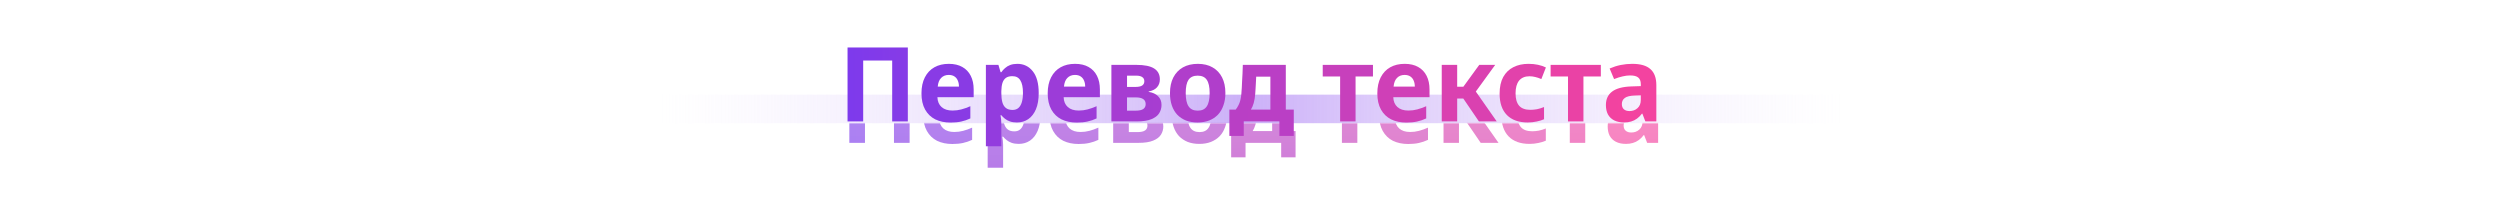 <svg width="1400" height="120" viewBox="0 0 1400 120" fill="none" xmlns="http://www.w3.org/2000/svg">
<path d="M369 53H1032V69H369V53Z" fill="url(#paint0_linear_112_4070)"/>
<mask id="mask0_112_4070" style="mask-type:alpha" maskUnits="userSpaceOnUse" x="369" y="69" width="663" height="45">
<path d="M369 69H1032V114H369V69Z" fill="#C4C4C4"/>
</mask>
<g mask="url(#mask0_112_4070)">
<g filter="url(#filter0_f_112_4070)">
<path d="M910.513 80.58C908.348 80.58 906.492 80.193 904.945 79.42C903.437 78.647 902.277 77.545 901.465 76.114C900.692 74.645 900.305 72.885 900.305 70.836C900.305 67.511 901.484 64.978 903.843 63.238C906.202 61.498 909.778 60.551 914.573 60.396L919.851 60.222V59.178C919.851 57.438 919.368 56.181 918.401 55.408C917.473 54.635 915.965 54.248 913.877 54.248C912.524 54.248 911.132 54.422 909.701 54.77C908.27 55.079 906.666 55.582 904.887 56.278L902.393 50.362C904.442 49.473 906.511 48.815 908.599 48.39C910.726 47.965 912.891 47.752 915.095 47.752C919.696 47.752 923.08 48.738 925.245 50.71C927.449 52.643 928.551 55.64 928.551 59.7V80H922.403L920.721 75.65H920.489C919.638 76.771 918.71 77.699 917.705 78.434C916.7 79.169 915.598 79.71 914.399 80.058C913.239 80.406 911.944 80.58 910.513 80.58ZM913.529 74.2C915.308 74.2 916.796 73.659 917.995 72.576C919.232 71.493 919.851 69.947 919.851 67.936V65.384L916.487 65.5C913.896 65.577 912.04 66.022 910.919 66.834C909.798 67.646 909.237 68.787 909.237 70.256C909.237 71.571 909.624 72.557 910.397 73.214C911.17 73.871 912.214 74.2 913.529 74.2Z" fill="url(#paint1_linear_112_4070)" fill-opacity="0.7"/>
<path d="M879.084 80V54.828H869.34V48.332H897.47V54.828H887.726V80H879.084Z" fill="url(#paint2_linear_112_4070)" fill-opacity="0.7"/>
<path d="M856.556 80.58C851.49 80.58 847.585 79.188 844.84 76.404C842.133 73.62 840.78 69.637 840.78 64.456C840.78 60.705 841.456 57.593 842.81 55.118C844.202 52.643 846.096 50.807 848.494 49.608C850.93 48.371 853.752 47.752 856.962 47.752C858.856 47.752 860.616 47.926 862.24 48.274C863.902 48.622 865.391 49.125 866.706 49.782L864.154 56.278C862.916 55.737 861.776 55.35 860.732 55.118C859.688 54.847 858.605 54.712 857.484 54.712C854.97 54.712 853.037 55.524 851.684 57.148C850.369 58.772 849.712 61.15 849.712 64.282C849.712 67.375 850.388 69.695 851.742 71.242C853.095 72.75 855.183 73.504 858.006 73.504C859.166 73.504 860.403 73.388 861.718 73.156C863.032 72.885 864.347 72.479 865.662 71.938V78.782C864.463 79.323 863.071 79.749 861.486 80.058C859.9 80.406 858.257 80.58 856.556 80.58Z" fill="url(#paint3_linear_112_4070)" fill-opacity="0.7"/>
<path d="M829.198 80L818.352 64.108L818.236 63.644L829.372 48.332H838.304L826.472 64.63L826.182 61.44L839.174 80H829.198ZM808.376 80V48.332H817.018V80H808.376ZM815.858 67.182V60.57H822.006V67.182H815.858Z" fill="url(#paint4_linear_112_4070)" fill-opacity="0.7"/>
<path d="M788.599 80.638C785.351 80.638 782.49 80.039 780.015 78.84C777.579 77.603 775.685 75.766 774.331 73.33C772.978 70.894 772.301 67.878 772.301 64.282C772.301 60.763 772.939 57.767 774.215 55.292C775.491 52.817 777.27 50.942 779.551 49.666C781.833 48.39 784.52 47.752 787.613 47.752C790.591 47.752 793.104 48.332 795.153 49.492C797.241 50.652 798.827 52.315 799.909 54.48C800.992 56.607 801.533 59.159 801.533 62.136V66.428H781.233C781.311 68.787 782.084 70.623 783.553 71.938C785.023 73.253 787.072 73.91 789.701 73.91C791.403 73.91 793.046 73.697 794.631 73.272C796.255 72.847 797.937 72.247 799.677 71.474V78.318C798.053 79.091 796.352 79.671 794.573 80.058C792.833 80.445 790.842 80.638 788.599 80.638ZM781.407 60.512H793.297C793.297 59.236 793.085 58.115 792.659 57.148C792.273 56.181 791.654 55.408 790.803 54.828C789.953 54.248 788.87 53.958 787.555 53.958C785.815 53.958 784.404 54.519 783.321 55.64C782.239 56.723 781.601 58.347 781.407 60.512Z" fill="url(#paint5_linear_112_4070)" fill-opacity="0.7"/>
<path d="M751.472 80V54.828H741.728V48.332H769.858V54.828H760.114V80H751.472Z" fill="url(#paint6_linear_112_4070)" fill-opacity="0.7"/>
<path d="M689.442 88.12V73.388H692.98C693.56 72.653 694.063 71.861 694.488 71.01C694.952 70.159 695.32 69.193 695.59 68.11C695.861 67.027 696.054 65.809 696.17 64.456C696.248 63.412 696.325 62.31 696.402 61.15C696.48 59.951 696.538 58.695 696.576 57.38C696.654 56.065 696.731 54.654 696.808 53.146C696.886 51.638 696.944 50.033 696.982 48.332H721.052V73.388H725.518V88.12H717.456V80H697.504V88.12H689.442ZM701.506 73.388H712.41V54.944H704.464C704.426 56.181 704.368 57.38 704.29 58.54C704.252 59.661 704.194 60.705 704.116 61.672C704.078 62.639 704.02 63.528 703.942 64.34C703.788 66.467 703.498 68.265 703.072 69.734C702.647 71.165 702.125 72.383 701.506 73.388Z" fill="url(#paint7_linear_112_4070)" fill-opacity="0.7"/>
<path d="M671.617 80.58C669.22 80.58 667.055 80.213 665.121 79.478C663.227 78.705 661.603 77.622 660.249 76.23C658.935 74.799 657.929 73.079 657.233 71.068C656.537 69.019 656.189 66.699 656.189 64.108C656.189 60.744 656.808 57.844 658.045 55.408C659.321 52.933 661.119 51.039 663.439 49.724C665.798 48.409 668.582 47.752 671.791 47.752C675.001 47.752 677.746 48.409 680.027 49.724C682.347 51.039 684.126 52.914 685.363 55.35C686.601 57.786 687.219 60.705 687.219 64.108C687.219 66.66 686.852 68.961 686.117 71.01C685.421 73.059 684.397 74.799 683.043 76.23C681.69 77.622 680.047 78.705 678.113 79.478C676.219 80.213 674.053 80.58 671.617 80.58ZM671.733 73.968C674.053 73.968 675.735 73.175 676.779 71.59C677.862 70.005 678.403 67.511 678.403 64.108C678.403 60.705 677.862 58.231 676.779 56.684C675.735 55.137 674.034 54.364 671.675 54.364C669.355 54.364 667.654 55.137 666.571 56.684C665.527 58.231 665.005 60.705 665.005 64.108C665.005 67.511 665.547 70.005 666.629 71.59C667.712 73.175 669.413 73.968 671.733 73.968Z" fill="url(#paint8_linear_112_4070)" fill-opacity="0.7"/>
<path d="M623.379 80V48.332H637.415C641.9 48.332 645.206 49.009 647.333 50.362C649.459 51.715 650.523 53.745 650.523 56.452C650.523 58.231 649.981 59.719 648.899 60.918C647.855 62.078 646.308 62.851 644.259 63.238V63.47C646.463 63.779 648.203 64.572 649.479 65.848C650.793 67.085 651.451 68.729 651.451 70.778C651.451 72.441 651.025 73.968 650.175 75.36C649.324 76.752 647.874 77.873 645.825 78.724C643.814 79.575 641.03 80 637.473 80H623.379ZM632.137 73.968H636.951C638.923 73.968 640.353 73.659 641.243 73.04C642.132 72.421 642.577 71.513 642.577 70.314C642.577 69.038 642.113 68.091 641.185 67.472C640.295 66.853 638.903 66.544 637.009 66.544H632.137V73.968ZM632.137 60.686H636.661C638.439 60.686 639.735 60.435 640.547 59.932C641.397 59.391 641.823 58.579 641.823 57.496C641.823 56.452 641.436 55.679 640.663 55.176C639.928 54.635 638.807 54.364 637.299 54.364H632.137V60.686Z" fill="url(#paint9_linear_112_4070)" fill-opacity="0.7"/>
<path d="M604.007 80.638C600.759 80.638 597.898 80.039 595.423 78.84C592.987 77.603 591.093 75.766 589.739 73.33C588.386 70.894 587.709 67.878 587.709 64.282C587.709 60.763 588.347 57.767 589.623 55.292C590.899 52.817 592.678 50.942 594.959 49.666C597.241 48.39 599.928 47.752 603.021 47.752C605.999 47.752 608.512 48.332 610.561 49.492C612.649 50.652 614.235 52.315 615.317 54.48C616.4 56.607 616.941 59.159 616.941 62.136V66.428H596.641C596.719 68.787 597.492 70.623 598.961 71.938C600.431 73.253 602.48 73.91 605.109 73.91C606.811 73.91 608.454 73.697 610.039 73.272C611.663 72.847 613.345 72.247 615.085 71.474V78.318C613.461 79.091 611.76 79.671 609.981 80.058C608.241 80.445 606.25 80.638 604.007 80.638ZM596.815 60.512H608.705C608.705 59.236 608.493 58.115 608.067 57.148C607.681 56.181 607.062 55.408 606.211 54.828C605.361 54.248 604.278 53.958 602.963 53.958C601.223 53.958 599.812 54.519 598.729 55.64C597.647 56.723 597.009 58.347 596.815 60.512Z" fill="url(#paint10_linear_112_4070)" fill-opacity="0.7"/>
<path d="M553.097 93.92V48.332H560.115L561.333 52.45H561.739C562.319 51.599 563.015 50.826 563.827 50.13C564.639 49.395 565.606 48.815 566.727 48.39C567.887 47.965 569.221 47.752 570.729 47.752C574.286 47.752 577.167 49.144 579.371 51.928C581.575 54.673 582.677 58.733 582.677 64.108C582.677 67.704 582.155 70.739 581.111 73.214C580.067 75.65 578.636 77.487 576.819 78.724C575.002 79.961 572.894 80.58 570.497 80.58C568.989 80.58 567.674 80.387 566.553 80C565.47 79.613 564.542 79.111 563.769 78.492C562.996 77.873 562.319 77.216 561.739 76.52H561.275C561.43 77.255 561.546 78.028 561.623 78.84C561.7 79.613 561.739 80.387 561.739 81.16V93.92H553.097ZM568.061 73.562C569.376 73.562 570.458 73.195 571.309 72.46C572.16 71.725 572.798 70.643 573.223 69.212C573.648 67.781 573.861 66.041 573.861 63.992C573.861 60.899 573.378 58.579 572.411 57.032C571.483 55.447 569.994 54.654 567.945 54.654C566.437 54.654 565.238 54.963 564.349 55.582C563.46 56.201 562.802 57.148 562.377 58.424C561.99 59.661 561.778 61.227 561.739 63.122V64.05C561.739 66.099 561.932 67.839 562.319 69.27C562.706 70.662 563.363 71.725 564.291 72.46C565.219 73.195 566.476 73.562 568.061 73.562Z" fill="url(#paint11_linear_112_4070)" fill-opacity="0.7"/>
<path d="M533.32 80.638C530.072 80.638 527.211 80.039 524.736 78.84C522.3 77.603 520.405 75.766 519.052 73.33C517.699 70.894 517.022 67.878 517.022 64.282C517.022 60.763 517.66 57.767 518.936 55.292C520.212 52.817 521.991 50.942 524.272 49.666C526.553 48.39 529.241 47.752 532.334 47.752C535.311 47.752 537.825 48.332 539.874 49.492C541.962 50.652 543.547 52.315 544.63 54.48C545.713 56.607 546.254 59.159 546.254 62.136V66.428H525.954C526.031 68.787 526.805 70.623 528.274 71.938C529.743 73.253 531.793 73.91 534.422 73.91C536.123 73.91 537.767 73.697 539.352 73.272C540.976 72.847 542.658 72.247 544.398 71.474V78.318C542.774 79.091 541.073 79.671 539.294 80.058C537.554 80.445 535.563 80.638 533.32 80.638ZM526.128 60.512H538.018C538.018 59.236 537.805 58.115 537.38 57.148C536.993 56.181 536.375 55.408 535.524 54.828C534.673 54.248 533.591 53.958 532.276 53.958C530.536 53.958 529.125 54.519 528.042 55.64C526.959 56.723 526.321 58.347 526.128 60.512Z" fill="url(#paint12_linear_112_4070)" fill-opacity="0.7"/>
<path d="M475.626 80V38.588H509.382V80H500.624V45.896H484.384V80H475.626Z" fill="url(#paint13_linear_112_4070)" fill-opacity="0.7"/>
</g>
</g>
<path d="M369 69H1032V102C1032 108.627 1026.63 114 1020 114H381C374.373 114 369 108.627 369 102V69Z" fill="url(#paint14_linear_112_4070)"/>
<path d="M909.513 68.58C907.348 68.58 905.492 68.193 903.945 67.42C902.437 66.647 901.277 65.545 900.465 64.114C899.692 62.645 899.305 60.885 899.305 58.836C899.305 55.511 900.484 52.978 902.843 51.238C905.202 49.498 908.778 48.551 913.573 48.396L918.851 48.222V47.178C918.851 45.438 918.368 44.181 917.401 43.408C916.473 42.635 914.965 42.248 912.877 42.248C911.524 42.248 910.132 42.422 908.701 42.77C907.27 43.079 905.666 43.582 903.887 44.278L901.393 38.362C903.442 37.473 905.511 36.815 907.599 36.39C909.726 35.965 911.891 35.752 914.095 35.752C918.696 35.752 922.08 36.738 924.245 38.71C926.449 40.643 927.551 43.64 927.551 47.7V68H921.403L919.721 63.65H919.489C918.638 64.771 917.71 65.699 916.705 66.434C915.7 67.169 914.598 67.71 913.399 68.058C912.239 68.406 910.944 68.58 909.513 68.58ZM912.529 62.2C914.308 62.2 915.796 61.659 916.995 60.576C918.232 59.493 918.851 57.947 918.851 55.936V53.384L915.487 53.5C912.896 53.577 911.04 54.022 909.919 54.834C908.798 55.646 908.237 56.787 908.237 58.256C908.237 59.571 908.624 60.557 909.397 61.214C910.17 61.871 911.214 62.2 912.529 62.2Z" fill="url(#paint15_linear_112_4070)"/>
<path d="M878.084 68V42.828H868.34V36.332H896.47V42.828H886.726V68H878.084Z" fill="url(#paint16_linear_112_4070)"/>
<path d="M855.556 68.58C850.49 68.58 846.585 67.188 843.84 64.404C841.133 61.62 839.78 57.637 839.78 52.456C839.78 48.705 840.456 45.593 841.81 43.118C843.202 40.643 845.096 38.807 847.494 37.608C849.93 36.371 852.752 35.752 855.962 35.752C857.856 35.752 859.616 35.926 861.24 36.274C862.902 36.622 864.391 37.125 865.706 37.782L863.154 44.278C861.916 43.737 860.776 43.35 859.732 43.118C858.688 42.847 857.605 42.712 856.484 42.712C853.97 42.712 852.037 43.524 850.684 45.148C849.369 46.772 848.712 49.15 848.712 52.282C848.712 55.375 849.388 57.695 850.742 59.242C852.095 60.75 854.183 61.504 857.006 61.504C858.166 61.504 859.403 61.388 860.718 61.156C862.032 60.885 863.347 60.479 864.662 59.938V66.782C863.463 67.323 862.071 67.749 860.486 68.058C858.9 68.406 857.257 68.58 855.556 68.58Z" fill="url(#paint17_linear_112_4070)"/>
<path d="M828.198 68L817.352 52.108L817.236 51.644L828.372 36.332H837.304L825.472 52.63L825.182 49.44L838.174 68H828.198ZM807.376 68V36.332H816.018V68H807.376ZM814.858 55.182V48.57H821.006V55.182H814.858Z" fill="url(#paint18_linear_112_4070)"/>
<path d="M787.599 68.638C784.351 68.638 781.49 68.039 779.015 66.84C776.579 65.603 774.685 63.766 773.331 61.33C771.978 58.894 771.301 55.878 771.301 52.282C771.301 48.763 771.939 45.767 773.215 43.292C774.491 40.817 776.27 38.942 778.551 37.666C780.833 36.39 783.52 35.752 786.613 35.752C789.591 35.752 792.104 36.332 794.153 37.492C796.241 38.652 797.827 40.315 798.909 42.48C799.992 44.607 800.533 47.159 800.533 50.136V54.428H780.233C780.311 56.787 781.084 58.623 782.553 59.938C784.023 61.253 786.072 61.91 788.701 61.91C790.403 61.91 792.046 61.697 793.631 61.272C795.255 60.847 796.937 60.247 798.677 59.474V66.318C797.053 67.091 795.352 67.671 793.573 68.058C791.833 68.445 789.842 68.638 787.599 68.638ZM780.407 48.512H792.297C792.297 47.236 792.085 46.115 791.659 45.148C791.273 44.181 790.654 43.408 789.803 42.828C788.953 42.248 787.87 41.958 786.555 41.958C784.815 41.958 783.404 42.519 782.321 43.64C781.239 44.723 780.601 46.347 780.407 48.512Z" fill="url(#paint19_linear_112_4070)"/>
<path d="M750.472 68V42.828H740.728V36.332H768.858V42.828H759.114V68H750.472Z" fill="url(#paint20_linear_112_4070)"/>
<path d="M688.442 76.12V61.388H691.98C692.56 60.653 693.063 59.861 693.488 59.01C693.952 58.159 694.32 57.193 694.59 56.11C694.861 55.027 695.054 53.809 695.17 52.456C695.248 51.412 695.325 50.31 695.402 49.15C695.48 47.951 695.538 46.695 695.576 45.38C695.654 44.065 695.731 42.654 695.808 41.146C695.886 39.638 695.944 38.033 695.982 36.332H720.052V61.388H724.518V76.12H716.456V68H696.504V76.12H688.442ZM700.506 61.388H711.41V42.944H703.464C703.426 44.181 703.368 45.38 703.29 46.54C703.252 47.661 703.194 48.705 703.116 49.672C703.078 50.639 703.02 51.528 702.942 52.34C702.788 54.467 702.498 56.265 702.072 57.734C701.647 59.165 701.125 60.383 700.506 61.388Z" fill="url(#paint21_linear_112_4070)"/>
<path d="M670.617 68.58C668.22 68.58 666.055 68.213 664.121 67.478C662.227 66.705 660.603 65.622 659.249 64.23C657.935 62.799 656.929 61.079 656.233 59.068C655.537 57.019 655.189 54.699 655.189 52.108C655.189 48.744 655.808 45.844 657.045 43.408C658.321 40.933 660.119 39.039 662.439 37.724C664.798 36.409 667.582 35.752 670.791 35.752C674.001 35.752 676.746 36.409 679.027 37.724C681.347 39.039 683.126 40.914 684.363 43.35C685.601 45.786 686.219 48.705 686.219 52.108C686.219 54.66 685.852 56.961 685.117 59.01C684.421 61.059 683.397 62.799 682.043 64.23C680.69 65.622 679.047 66.705 677.113 67.478C675.219 68.213 673.053 68.58 670.617 68.58ZM670.733 61.968C673.053 61.968 674.735 61.175 675.779 59.59C676.862 58.005 677.403 55.511 677.403 52.108C677.403 48.705 676.862 46.231 675.779 44.684C674.735 43.137 673.034 42.364 670.675 42.364C668.355 42.364 666.654 43.137 665.571 44.684C664.527 46.231 664.005 48.705 664.005 52.108C664.005 55.511 664.547 58.005 665.629 59.59C666.712 61.175 668.413 61.968 670.733 61.968Z" fill="url(#paint22_linear_112_4070)"/>
<path d="M622.379 68V36.332H636.415C640.9 36.332 644.206 37.009 646.333 38.362C648.459 39.715 649.523 41.745 649.523 44.452C649.523 46.231 648.981 47.719 647.899 48.918C646.855 50.078 645.308 50.851 643.259 51.238V51.47C645.463 51.779 647.203 52.572 648.479 53.848C649.793 55.085 650.451 56.729 650.451 58.778C650.451 60.441 650.025 61.968 649.175 63.36C648.324 64.752 646.874 65.873 644.825 66.724C642.814 67.575 640.03 68 636.473 68H622.379ZM631.137 61.968H635.951C637.923 61.968 639.353 61.659 640.243 61.04C641.132 60.421 641.577 59.513 641.577 58.314C641.577 57.038 641.113 56.091 640.185 55.472C639.295 54.853 637.903 54.544 636.009 54.544H631.137V61.968ZM631.137 48.686H635.661C637.439 48.686 638.735 48.435 639.547 47.932C640.397 47.391 640.823 46.579 640.823 45.496C640.823 44.452 640.436 43.679 639.663 43.176C638.928 42.635 637.807 42.364 636.299 42.364H631.137V48.686Z" fill="url(#paint23_linear_112_4070)"/>
<path d="M603.007 68.638C599.759 68.638 596.898 68.039 594.423 66.84C591.987 65.603 590.093 63.766 588.739 61.33C587.386 58.894 586.709 55.878 586.709 52.282C586.709 48.763 587.347 45.767 588.623 43.292C589.899 40.817 591.678 38.942 593.959 37.666C596.241 36.39 598.928 35.752 602.021 35.752C604.999 35.752 607.512 36.332 609.561 37.492C611.649 38.652 613.235 40.315 614.317 42.48C615.4 44.607 615.941 47.159 615.941 50.136V54.428H595.641C595.719 56.787 596.492 58.623 597.961 59.938C599.431 61.253 601.48 61.91 604.109 61.91C605.811 61.91 607.454 61.697 609.039 61.272C610.663 60.847 612.345 60.247 614.085 59.474V66.318C612.461 67.091 610.76 67.671 608.981 68.058C607.241 68.445 605.25 68.638 603.007 68.638ZM595.815 48.512H607.705C607.705 47.236 607.493 46.115 607.067 45.148C606.681 44.181 606.062 43.408 605.211 42.828C604.361 42.248 603.278 41.958 601.963 41.958C600.223 41.958 598.812 42.519 597.729 43.64C596.647 44.723 596.009 46.347 595.815 48.512Z" fill="url(#paint24_linear_112_4070)"/>
<path d="M552.097 81.92V36.332H559.115L560.333 40.45H560.739C561.319 39.599 562.015 38.826 562.827 38.13C563.639 37.395 564.606 36.815 565.727 36.39C566.887 35.965 568.221 35.752 569.729 35.752C573.286 35.752 576.167 37.144 578.371 39.928C580.575 42.673 581.677 46.733 581.677 52.108C581.677 55.704 581.155 58.739 580.111 61.214C579.067 63.65 577.636 65.487 575.819 66.724C574.002 67.961 571.894 68.58 569.497 68.58C567.989 68.58 566.674 68.387 565.553 68C564.47 67.613 563.542 67.111 562.769 66.492C561.996 65.873 561.319 65.216 560.739 64.52H560.275C560.43 65.255 560.546 66.028 560.623 66.84C560.7 67.613 560.739 68.387 560.739 69.16V81.92H552.097ZM567.061 61.562C568.376 61.562 569.458 61.195 570.309 60.46C571.16 59.725 571.798 58.643 572.223 57.212C572.648 55.781 572.861 54.041 572.861 51.992C572.861 48.899 572.378 46.579 571.411 45.032C570.483 43.447 568.994 42.654 566.945 42.654C565.437 42.654 564.238 42.963 563.349 43.582C562.46 44.201 561.802 45.148 561.377 46.424C560.99 47.661 560.778 49.227 560.739 51.122V52.05C560.739 54.099 560.932 55.839 561.319 57.27C561.706 58.662 562.363 59.725 563.291 60.46C564.219 61.195 565.476 61.562 567.061 61.562Z" fill="url(#paint25_linear_112_4070)"/>
<path d="M532.32 68.638C529.072 68.638 526.211 68.039 523.736 66.84C521.3 65.603 519.405 63.766 518.052 61.33C516.699 58.894 516.022 55.878 516.022 52.282C516.022 48.763 516.66 45.767 517.936 43.292C519.212 40.817 520.991 38.942 523.272 37.666C525.553 36.39 528.241 35.752 531.334 35.752C534.311 35.752 536.825 36.332 538.874 37.492C540.962 38.652 542.547 40.315 543.63 42.48C544.713 44.607 545.254 47.159 545.254 50.136V54.428H524.954C525.031 56.787 525.805 58.623 527.274 59.938C528.743 61.253 530.793 61.91 533.422 61.91C535.123 61.91 536.767 61.697 538.352 61.272C539.976 60.847 541.658 60.247 543.398 59.474V66.318C541.774 67.091 540.073 67.671 538.294 68.058C536.554 68.445 534.563 68.638 532.32 68.638ZM525.128 48.512H537.018C537.018 47.236 536.805 46.115 536.38 45.148C535.993 44.181 535.375 43.408 534.524 42.828C533.673 42.248 532.591 41.958 531.276 41.958C529.536 41.958 528.125 42.519 527.042 43.64C525.959 44.723 525.321 46.347 525.128 48.512Z" fill="url(#paint26_linear_112_4070)"/>
<path d="M474.626 68V26.588H508.382V68H499.624V33.896H483.384V68H474.626Z" fill="url(#paint27_linear_112_4070)"/>
<defs>
<filter id="filter0_f_112_4070" x="455.626" y="18.588" width="492.925" height="95.332" filterUnits="userSpaceOnUse" color-interpolation-filters="sRGB">
<feFlood flood-opacity="0" result="BackgroundImageFix"/>
<feBlend mode="normal" in="SourceGraphic" in2="BackgroundImageFix" result="shape"/>
<feGaussianBlur stdDeviation="10" result="effect1_foregroundBlur_112_4070"/>
</filter>
<linearGradient id="paint0_linear_112_4070" x1="369" y1="61.004" x2="1032" y2="61.003" gradientUnits="userSpaceOnUse">
<stop stop-color="white" stop-opacity="0.3"/>
<stop offset="0.495" stop-color="#CBB0F8"/>
<stop offset="1" stop-color="white" stop-opacity="0.3"/>
</linearGradient>
<linearGradient id="paint1_linear_112_4070" x1="999.892" y1="55.018" x2="-6424.31" y2="55.025" gradientUnits="userSpaceOnUse">
<stop stop-color="#F4439F"/>
<stop offset="1" stop-color="#7C3AED"/>
</linearGradient>
<linearGradient id="paint2_linear_112_4070" x1="1500.63" y1="54.607" x2="-5954.19" y2="54.613" gradientUnits="userSpaceOnUse">
<stop stop-color="#F4439F"/>
<stop offset="1" stop-color="#7C3AED"/>
</linearGradient>
<linearGradient id="paint3_linear_112_4070" x1="2086.71" y1="55.018" x2="-6001.86" y2="55.026" gradientUnits="userSpaceOnUse">
<stop stop-color="#F4439F"/>
<stop offset="1" stop-color="#7C3AED"/>
</linearGradient>
<linearGradient id="paint4_linear_112_4070" x1="2308.38" y1="54.607" x2="-4500.64" y2="54.612" gradientUnits="userSpaceOnUse">
<stop stop-color="#F4439F"/>
<stop offset="1" stop-color="#7C3AED"/>
</linearGradient>
<linearGradient id="paint5_linear_112_4070" x1="2965.52" y1="54.989" x2="-4208.27" y2="54.996" gradientUnits="userSpaceOnUse">
<stop stop-color="#F4439F"/>
<stop offset="1" stop-color="#7C3AED"/>
</linearGradient>
<linearGradient id="paint6_linear_112_4070" x1="3555.31" y1="54.607" x2="-3899.51" y2="54.613" gradientUnits="userSpaceOnUse">
<stop stop-color="#F4439F"/>
<stop offset="1" stop-color="#7C3AED"/>
</linearGradient>
<linearGradient id="paint7_linear_112_4070" x1="3533.43" y1="51.337" x2="-2279.41" y2="51.343" gradientUnits="userSpaceOnUse">
<stop stop-color="#F4439F"/>
<stop offset="1" stop-color="#7C3AED"/>
</linearGradient>
<linearGradient id="paint8_linear_112_4070" x1="4516.05" y1="55.018" x2="-2242.06" y2="55.024" gradientUnits="userSpaceOnUse">
<stop stop-color="#F4439F"/>
<stop offset="1" stop-color="#7C3AED"/>
</linearGradient>
<linearGradient id="paint9_linear_112_4070" x1="5471.18" y1="54.607" x2="-1999.04" y2="54.613" gradientUnits="userSpaceOnUse">
<stop stop-color="#F4439F"/>
<stop offset="1" stop-color="#7C3AED"/>
</linearGradient>
<linearGradient id="paint10_linear_112_4070" x1="5825.61" y1="54.989" x2="-1348.18" y2="54.996" gradientUnits="userSpaceOnUse">
<stop stop-color="#F4439F"/>
<stop offset="1" stop-color="#7C3AED"/>
</linearGradient>
<linearGradient id="paint11_linear_112_4070" x1="6292.65" y1="50.271" x2="-796.744" y2="50.28" gradientUnits="userSpaceOnUse">
<stop stop-color="#F4439F"/>
<stop offset="1" stop-color="#7C3AED"/>
</linearGradient>
<linearGradient id="paint12_linear_112_4070" x1="6920.85" y1="54.989" x2="-252.938" y2="54.996" gradientUnits="userSpaceOnUse">
<stop stop-color="#F4439F"/>
<stop offset="1" stop-color="#7C3AED"/>
</linearGradient>
<linearGradient id="paint13_linear_112_4070" x1="933" y1="57.5" x2="470" y2="57.5" gradientUnits="userSpaceOnUse">
<stop stop-color="#F4439F"/>
<stop offset="1" stop-color="#7C3AED"/>
</linearGradient>
<linearGradient id="paint14_linear_112_4070" x1="700.5" y1="69" x2="700.5" y2="114" gradientUnits="userSpaceOnUse">
<stop offset="0" stop-color="white" stop-opacity="0.1"/>
<stop offset="1" stop-color="white" stop-opacity="0"/>
</linearGradient>
<linearGradient id="paint15_linear_112_4070" x1="998.892" y1="43.018" x2="-6425.31" y2="43.025" gradientUnits="userSpaceOnUse">
<stop stop-color="#F4439F"/>
<stop offset="1" stop-color="#7C3AED"/>
</linearGradient>
<linearGradient id="paint16_linear_112_4070" x1="1499.63" y1="42.607" x2="-5955.19" y2="42.613" gradientUnits="userSpaceOnUse">
<stop stop-color="#F4439F"/>
<stop offset="1" stop-color="#7C3AED"/>
</linearGradient>
<linearGradient id="paint17_linear_112_4070" x1="2085.71" y1="43.018" x2="-6002.86" y2="43.026" gradientUnits="userSpaceOnUse">
<stop stop-color="#F4439F"/>
<stop offset="1" stop-color="#7C3AED"/>
</linearGradient>
<linearGradient id="paint18_linear_112_4070" x1="2307.38" y1="42.607" x2="-4501.64" y2="42.612" gradientUnits="userSpaceOnUse">
<stop stop-color="#F4439F"/>
<stop offset="1" stop-color="#7C3AED"/>
</linearGradient>
<linearGradient id="paint19_linear_112_4070" x1="2964.52" y1="42.989" x2="-4209.27" y2="42.996" gradientUnits="userSpaceOnUse">
<stop stop-color="#F4439F"/>
<stop offset="1" stop-color="#7C3AED"/>
</linearGradient>
<linearGradient id="paint20_linear_112_4070" x1="3554.31" y1="42.607" x2="-3900.51" y2="42.613" gradientUnits="userSpaceOnUse">
<stop stop-color="#F4439F"/>
<stop offset="1" stop-color="#7C3AED"/>
</linearGradient>
<linearGradient id="paint21_linear_112_4070" x1="3532.43" y1="39.337" x2="-2280.41" y2="39.343" gradientUnits="userSpaceOnUse">
<stop stop-color="#F4439F"/>
<stop offset="1" stop-color="#7C3AED"/>
</linearGradient>
<linearGradient id="paint22_linear_112_4070" x1="4515.05" y1="43.018" x2="-2243.06" y2="43.024" gradientUnits="userSpaceOnUse">
<stop stop-color="#F4439F"/>
<stop offset="1" stop-color="#7C3AED"/>
</linearGradient>
<linearGradient id="paint23_linear_112_4070" x1="5470.18" y1="42.607" x2="-2000.04" y2="42.613" gradientUnits="userSpaceOnUse">
<stop stop-color="#F4439F"/>
<stop offset="1" stop-color="#7C3AED"/>
</linearGradient>
<linearGradient id="paint24_linear_112_4070" x1="5824.61" y1="42.989" x2="-1349.18" y2="42.996" gradientUnits="userSpaceOnUse">
<stop stop-color="#F4439F"/>
<stop offset="1" stop-color="#7C3AED"/>
</linearGradient>
<linearGradient id="paint25_linear_112_4070" x1="6291.65" y1="38.271" x2="-797.744" y2="38.28" gradientUnits="userSpaceOnUse">
<stop stop-color="#F4439F"/>
<stop offset="1" stop-color="#7C3AED"/>
</linearGradient>
<linearGradient id="paint26_linear_112_4070" x1="6919.85" y1="42.989" x2="-253.938" y2="42.996" gradientUnits="userSpaceOnUse">
<stop stop-color="#F4439F"/>
<stop offset="1" stop-color="#7C3AED"/>
</linearGradient>
<linearGradient id="paint27_linear_112_4070" x1="932" y1="45.5" x2="469" y2="45.5" gradientUnits="userSpaceOnUse">
<stop stop-color="#F4439F"/>
<stop offset="1" stop-color="#7C3AED"/>
</linearGradient>
</defs>
</svg>
